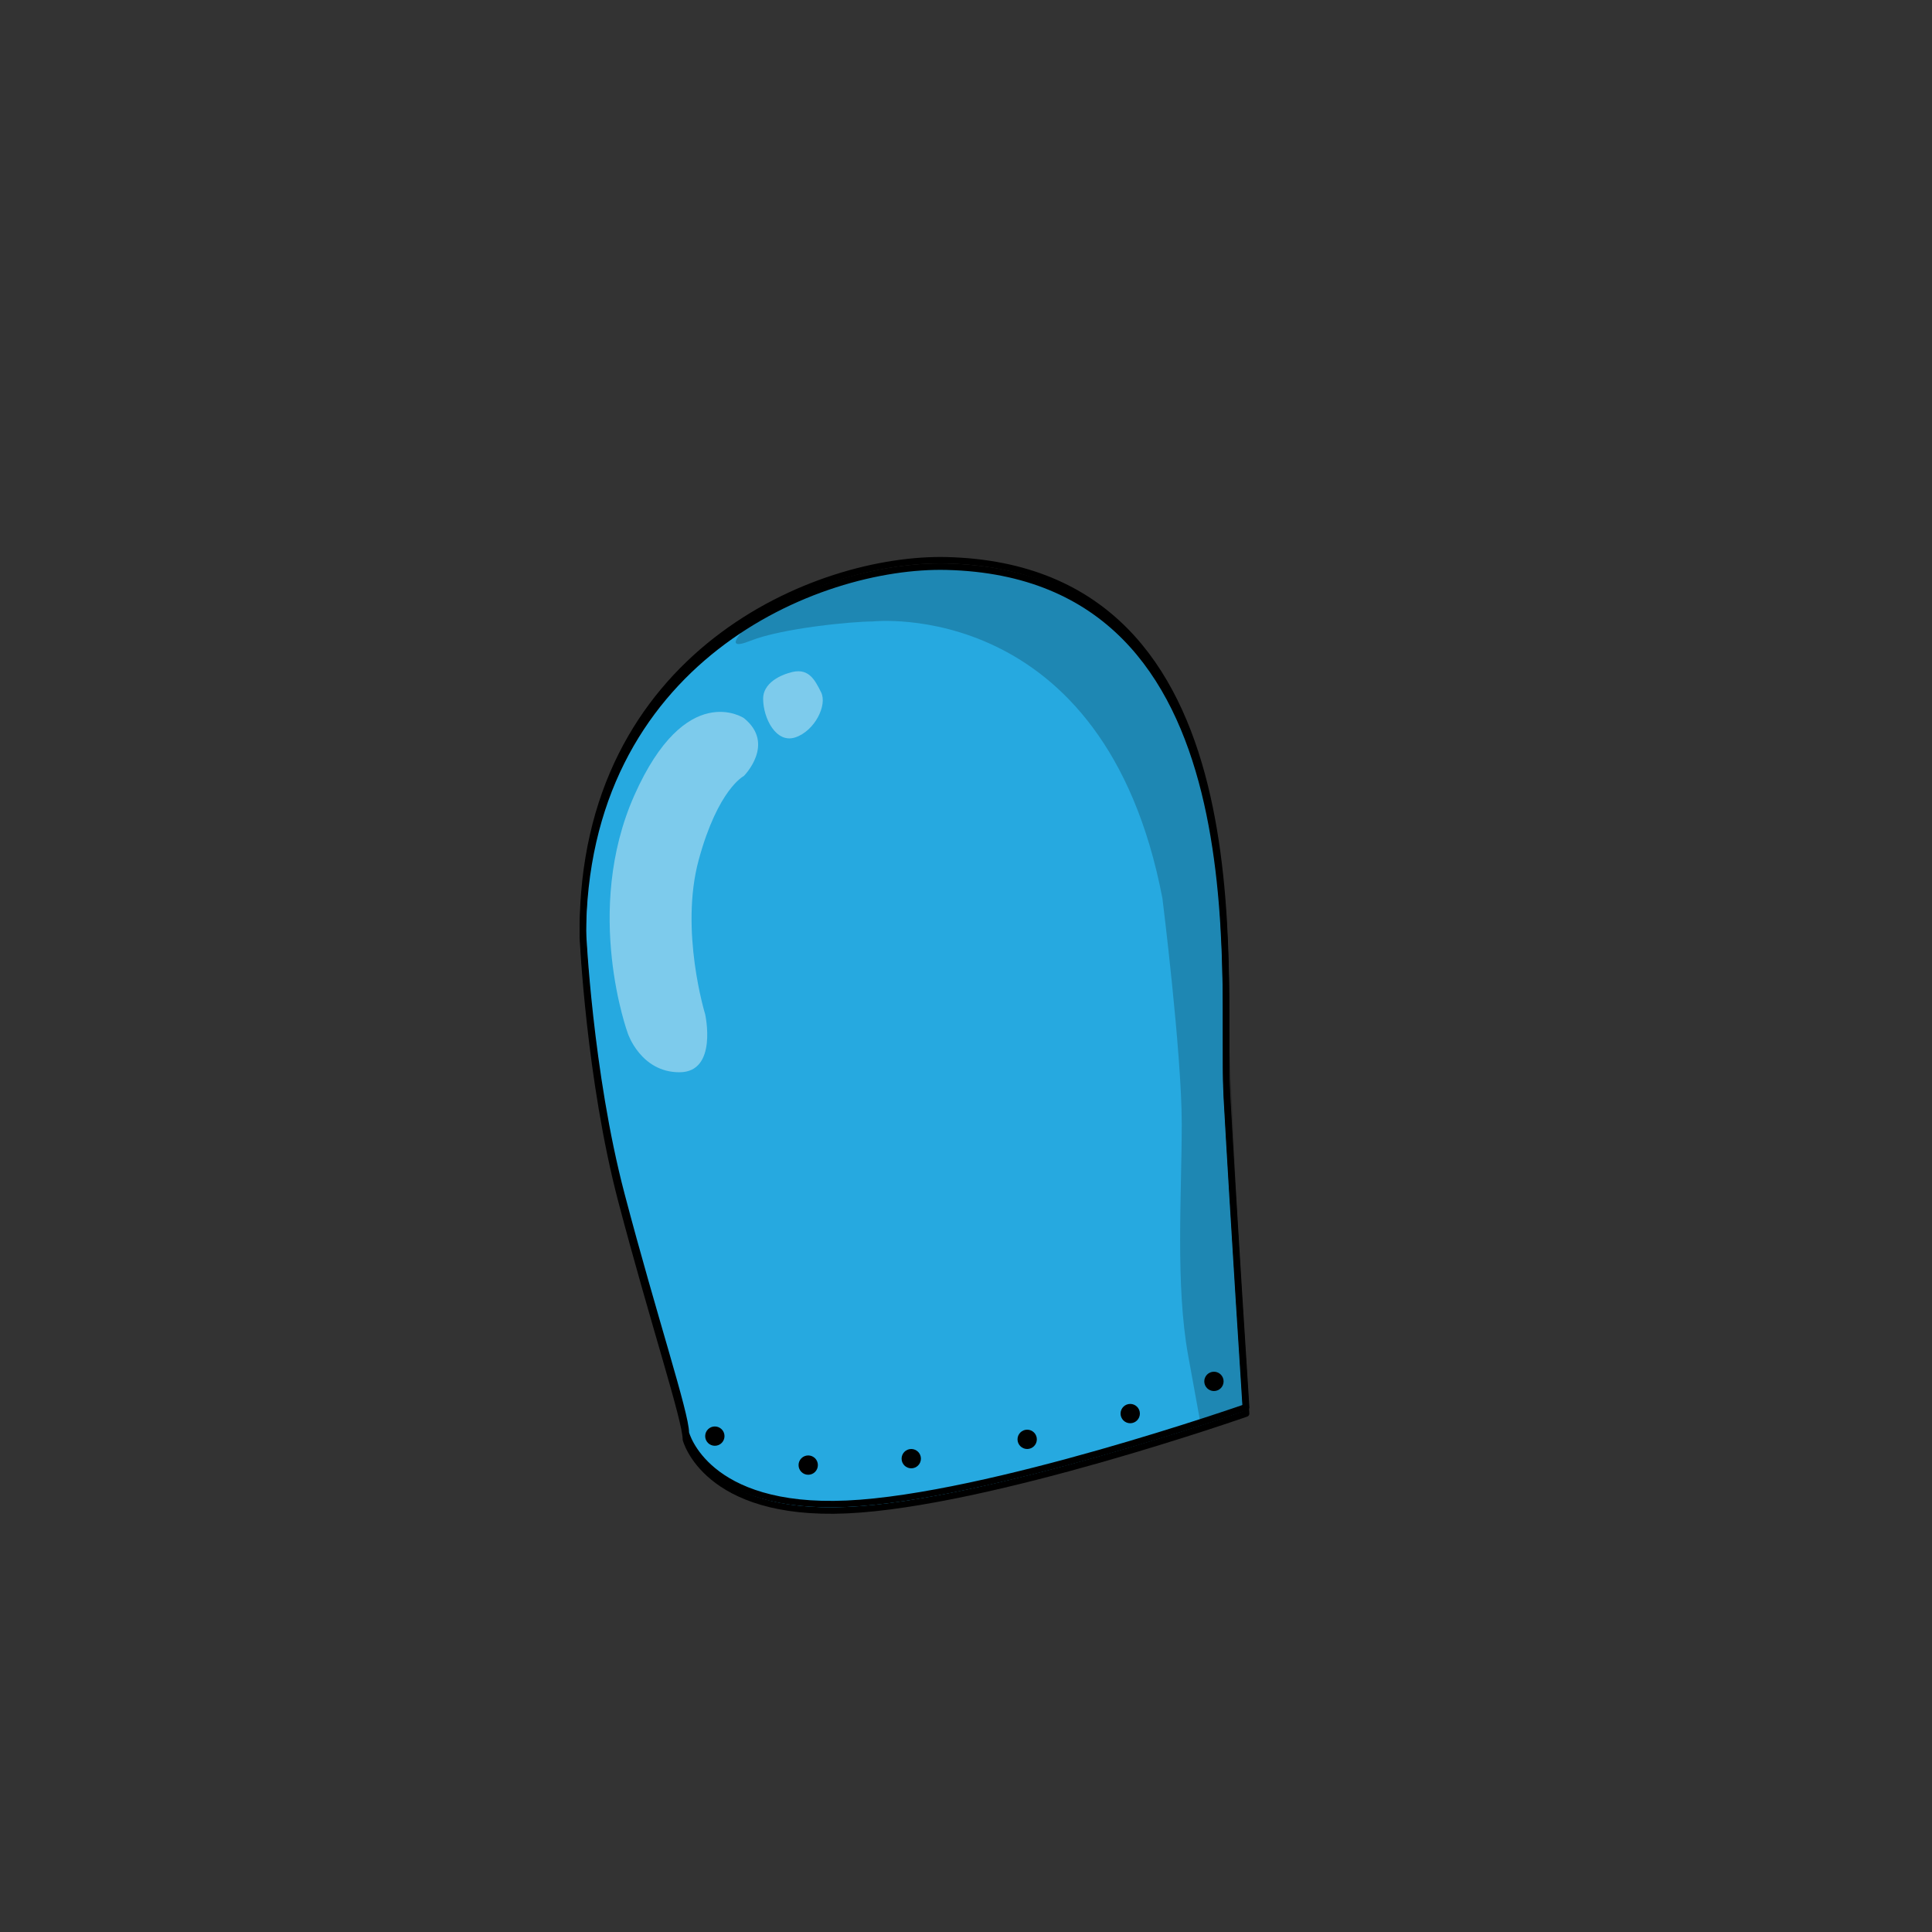<svg xmlns="http://www.w3.org/2000/svg" viewBox="0 0 300 300"><rect x="0" y="0" width="300" height="300" fill="#333333" stroke="none"/><defs><style>.cls-1{fill:#26a9e0;}.cls-2{fill:none;stroke:#000;stroke-linecap:round;stroke-linejoin:round;}.cls-3{fill-opacity:0.2;}.cls-4{fill:#fff;fill-opacity:0.4;}</style></defs><title>face</title><g id="face-03"><path class="cls-1" d="M147,88c-20.15-.5-56.5,14.5-56.5,57.5,0,0,1,22,6,41s10,34,10,37c0,0,3,12,25,11s62-15,62-15-2-31-3-49S196.79,89.24,147,88Z"/><path class="cls-2" d="M147,88c-20.15-.5-56.5,14.5-56.5,57.5,0,0,1,22,6,41s10,34,10,37c0,0,3,12,25,11s62-15,62-15-2-31-3-49S196.79,89.24,147,88Z"/><path class="cls-2" d="M147,87c-20.15-.5-56.5,14.5-56.5,57.5,0,0,1,22,6,41s10,34,10,37c0,0,3,12,25,11s62-15,62-15-2-31-3-49S196.79,88.24,147,87Z"/><path class="cls-3" d="M135.5,96.5s36-4,45,43c0,0,3,24,3,35s-1,25,1,36l2,11,7-2s-2.53-55.76-3.27-70.88S188.5,90.81,150,88.16c0,0-19.78-1-33.64,8.7,0,0-4.86,4.65.14,2.65S132.5,96.5,135.5,96.5Z"/><path class="cls-4" d="M122.5,104.5s-4,1-4,4,2,7,5,6,5-5,4-7S125.5,103.5,122.5,104.5Z"/><path class="cls-4" d="M115.5,111.5s-9-6-17,12-1,37-1,37,2,6,8,6,4-9,4-9-4-13-1-24,7-13,7-13S120.5,115.5,115.5,111.5Z"/><circle cx="111" cy="223" r="1.5"/><circle cx="125.5" cy="227.5" r="1.5"/><circle cx="141.5" cy="226.5" r="1.5"/><circle cx="159.5" cy="223.5" r="1.5"/><circle cx="175.5" cy="219.5" r="1.5"/><circle cx="188.5" cy="214.5" r="1.5"/></g></svg>